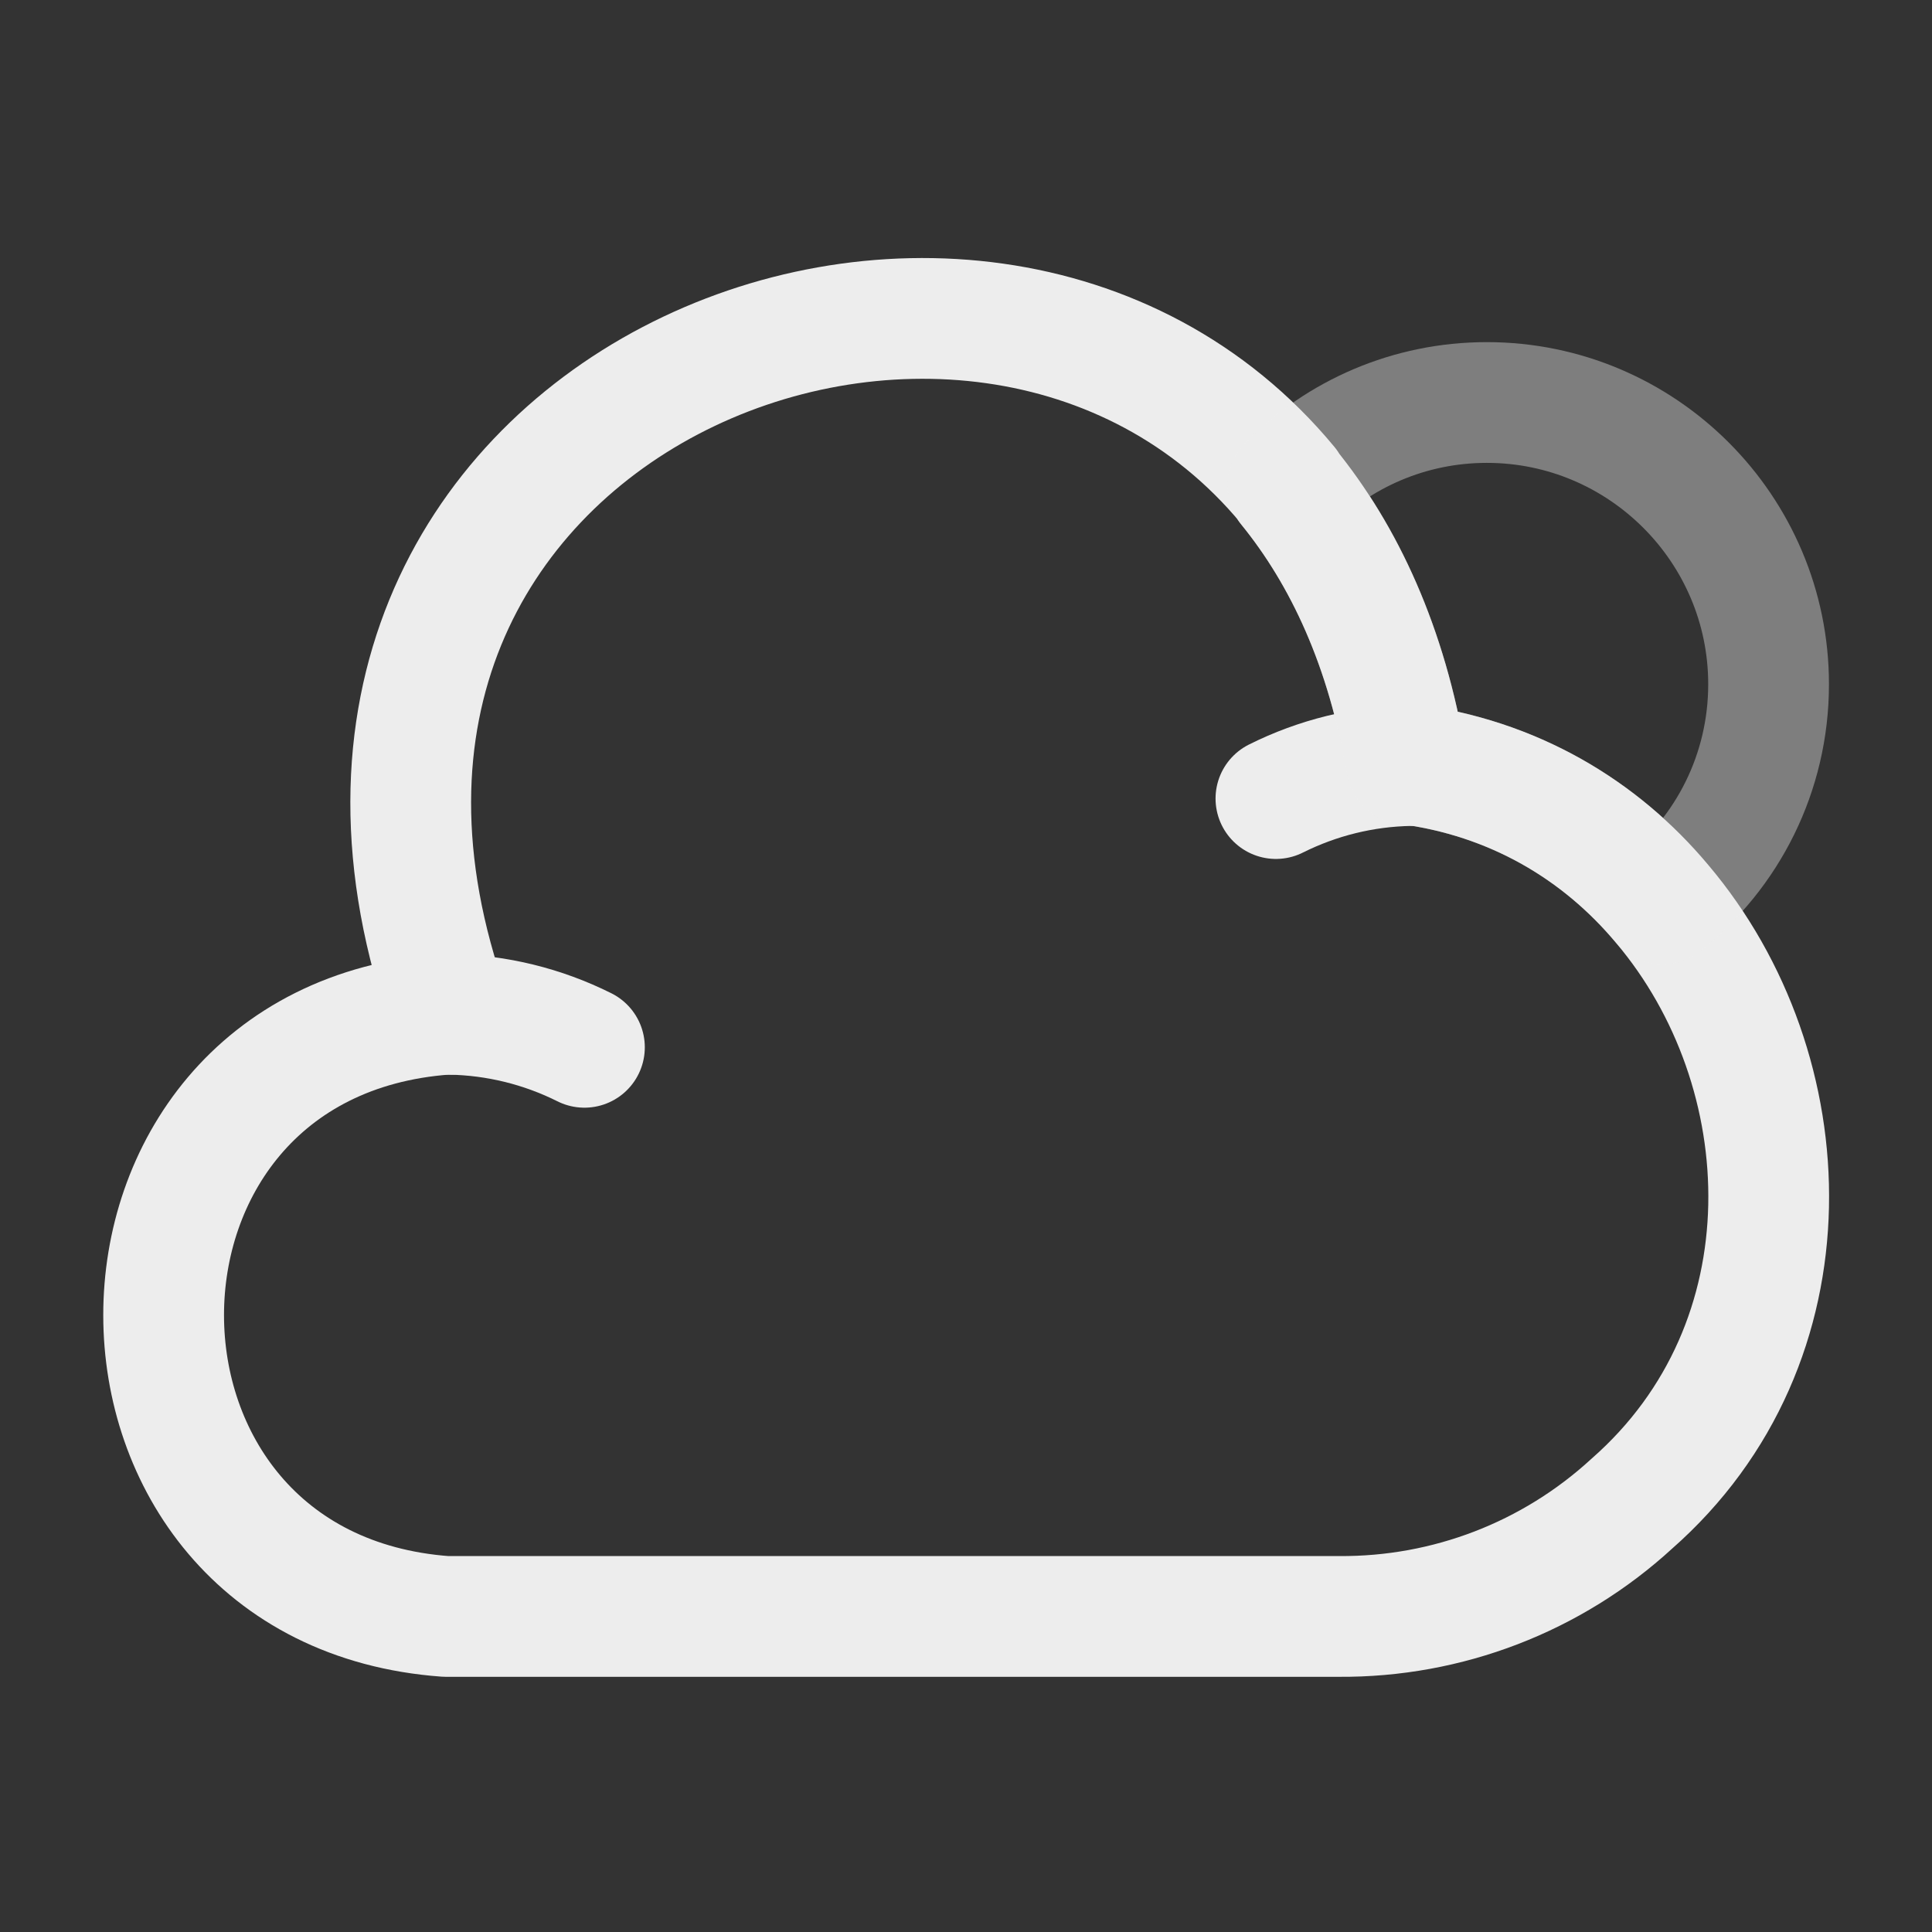 <!DOCTYPE svg PUBLIC "-//W3C//DTD SVG 1.1//EN" "http://www.w3.org/Graphics/SVG/1.1/DTD/svg11.dtd">
<!-- Uploaded to: SVG Repo, www.svgrepo.com, Transformed by: SVG Repo Mixer Tools -->
<svg width="89px" height="89px" viewBox="0 0 24 24" fill="none" xmlns="http://www.w3.org/2000/svg" stroke="#ff9500">
<rect x="0" y="0" width="24" height="24" fill="#333333" stroke="none"/>
<g id="SVGRepo_bgCarrier" stroke-width="0"/>
<g id="SVGRepo_tracerCarrier" stroke-linecap="round" stroke-linejoin="round"/>
<g id="SVGRepo_iconCarrier"> <path d="M20.27 18.68C19.279 19.59 17.98 20.09 16.63 20.08H5.539C0.869 19.74 0.859 12.94 5.539 12.6H5.589C2.889 5.06 12.12 1.34 15.999 6.03V6.04C16.7 6.9 17.23 8.04 17.47 9.49C18.799 9.66 19.88 10.31 20.649 11.23C22.399 13.3 22.549 16.68 20.27 18.68Z" stroke="#ededed" stroke-width="1.5" stroke-miterlimit="10" stroke-linecap="round" stroke-linejoin="round"/> <path d="M7.26 13.01C6.74 12.75 6.17 12.61 5.59 12.6" stroke="#ededed" stroke-width="1.5" stroke-miterlimit="10" stroke-linecap="round" stroke-linejoin="round"/> <path d="M15.85 9.92C16.37 9.66 16.94 9.52 17.52 9.51" stroke="#ededed" stroke-width="1.5" stroke-miterlimit="10" stroke-linecap="round" stroke-linejoin="round"/> <path opacity="0.4" d="M21.97 8.5C21.97 9.6 21.46 10.59 20.65 11.23C19.88 10.31 18.8 9.66 17.47 9.49C17.23 8.04 16.7 6.9 16 6.04V6.03C16.63 5.39 17.51 5 18.47 5C20.4 5 21.97 6.57 21.97 8.5Z" stroke="#ededed" stroke-width="1.5" stroke-miterlimit="10" stroke-linecap="round" stroke-linejoin="round"/> </g>
</svg>